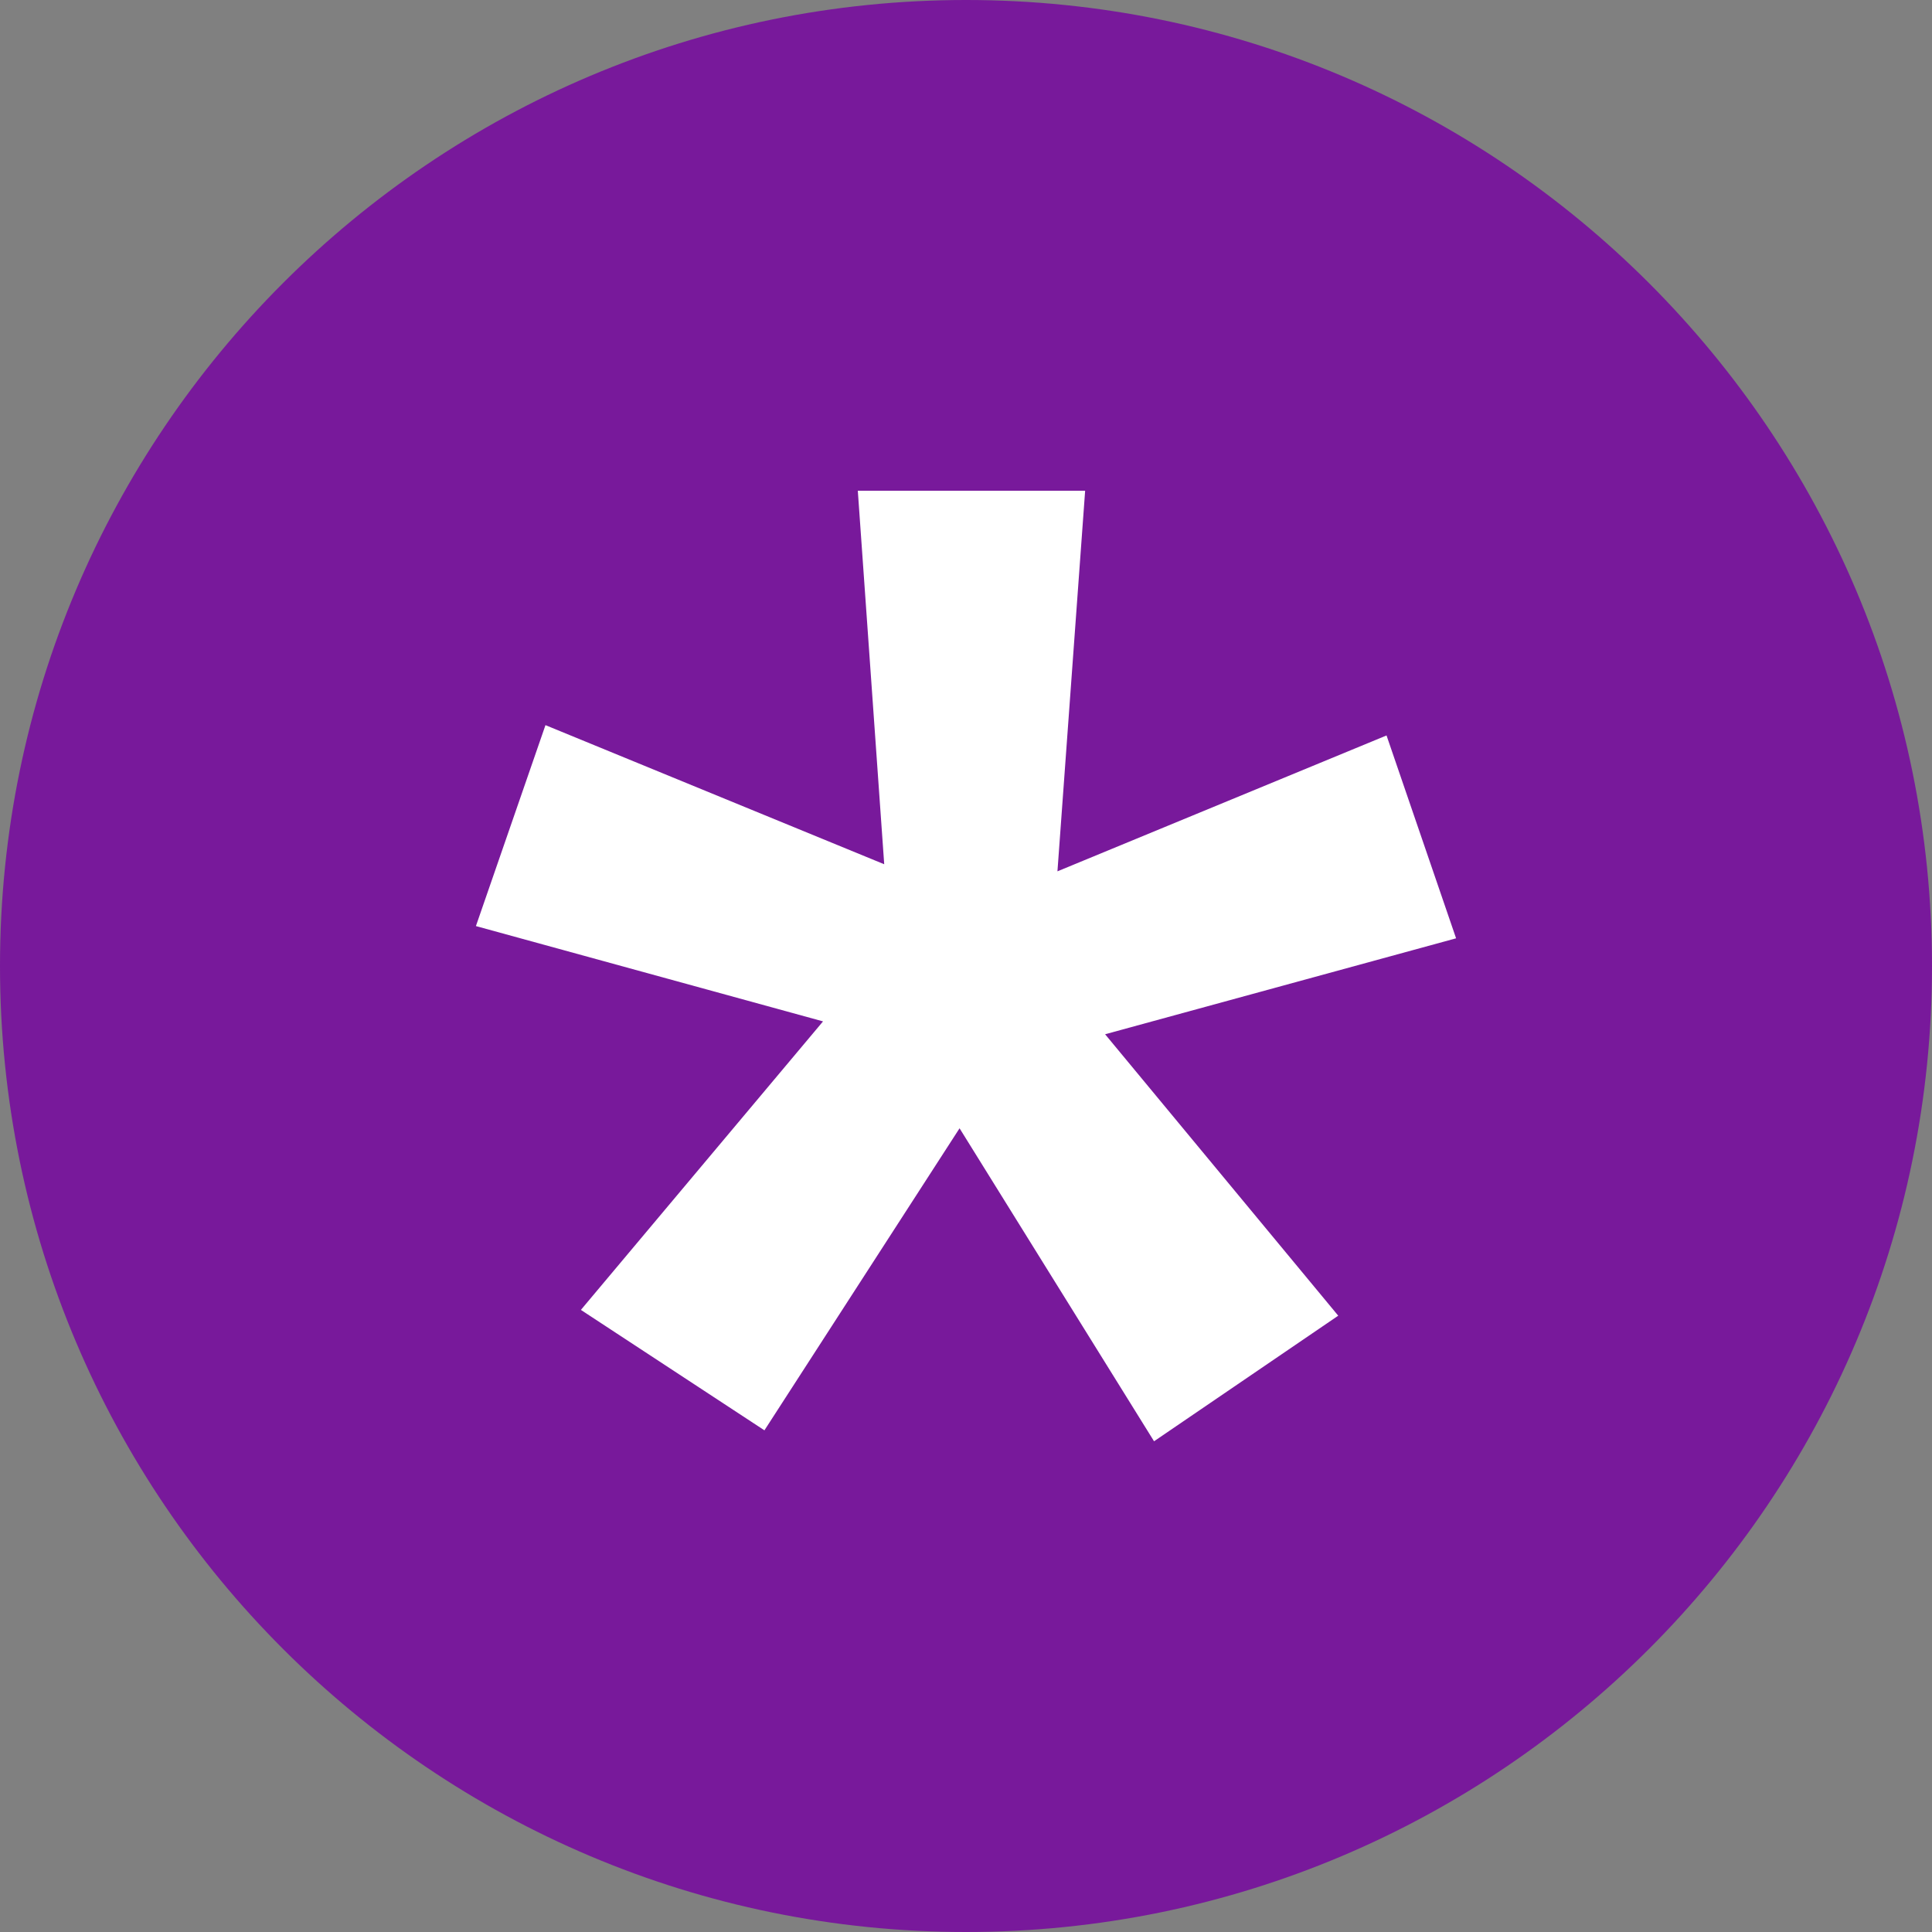 <?xml version="1.0" encoding="utf-8"?>
<!-- Generator: Adobe Illustrator 21.1.0, SVG Export Plug-In . SVG Version: 6.00 Build 0)  -->
<svg version="1.1" id="Layer_1" xmlns="http://www.w3.org/2000/svg" xmlns:xlink="http://www.w3.org/1999/xlink" x="0px" y="0px"
	 viewBox="0 0 300 300" style="enable-background:new 0 0 300 300;" xml:space="preserve">
<rect x="0" y="0" width="300" height="300" fill="#808080" stroke="none"/>
<style type="text/css">
	.st0{fill:#78199B;}
	.st1{fill:#FFFFFF;}
</style>
<path class="st0" d="M150,0C67.2,0,0,67.2,0,150s67.2,150,150,150s150-67.2,150-150S232.8,0,150,0z"/>
<polygon class="st1" points="215.3,114.2 164.2,135.3 168.5,76.2 133.2,76.2 137.3,134.2 84.7,112.6 73.9,143.8 127.8,158.6 
	90.2,203.4 118.7,222.1 149,175.2 179.2,223.8 207.8,204.3 171.6,160.6 226.1,145.7 "/>
</svg>
